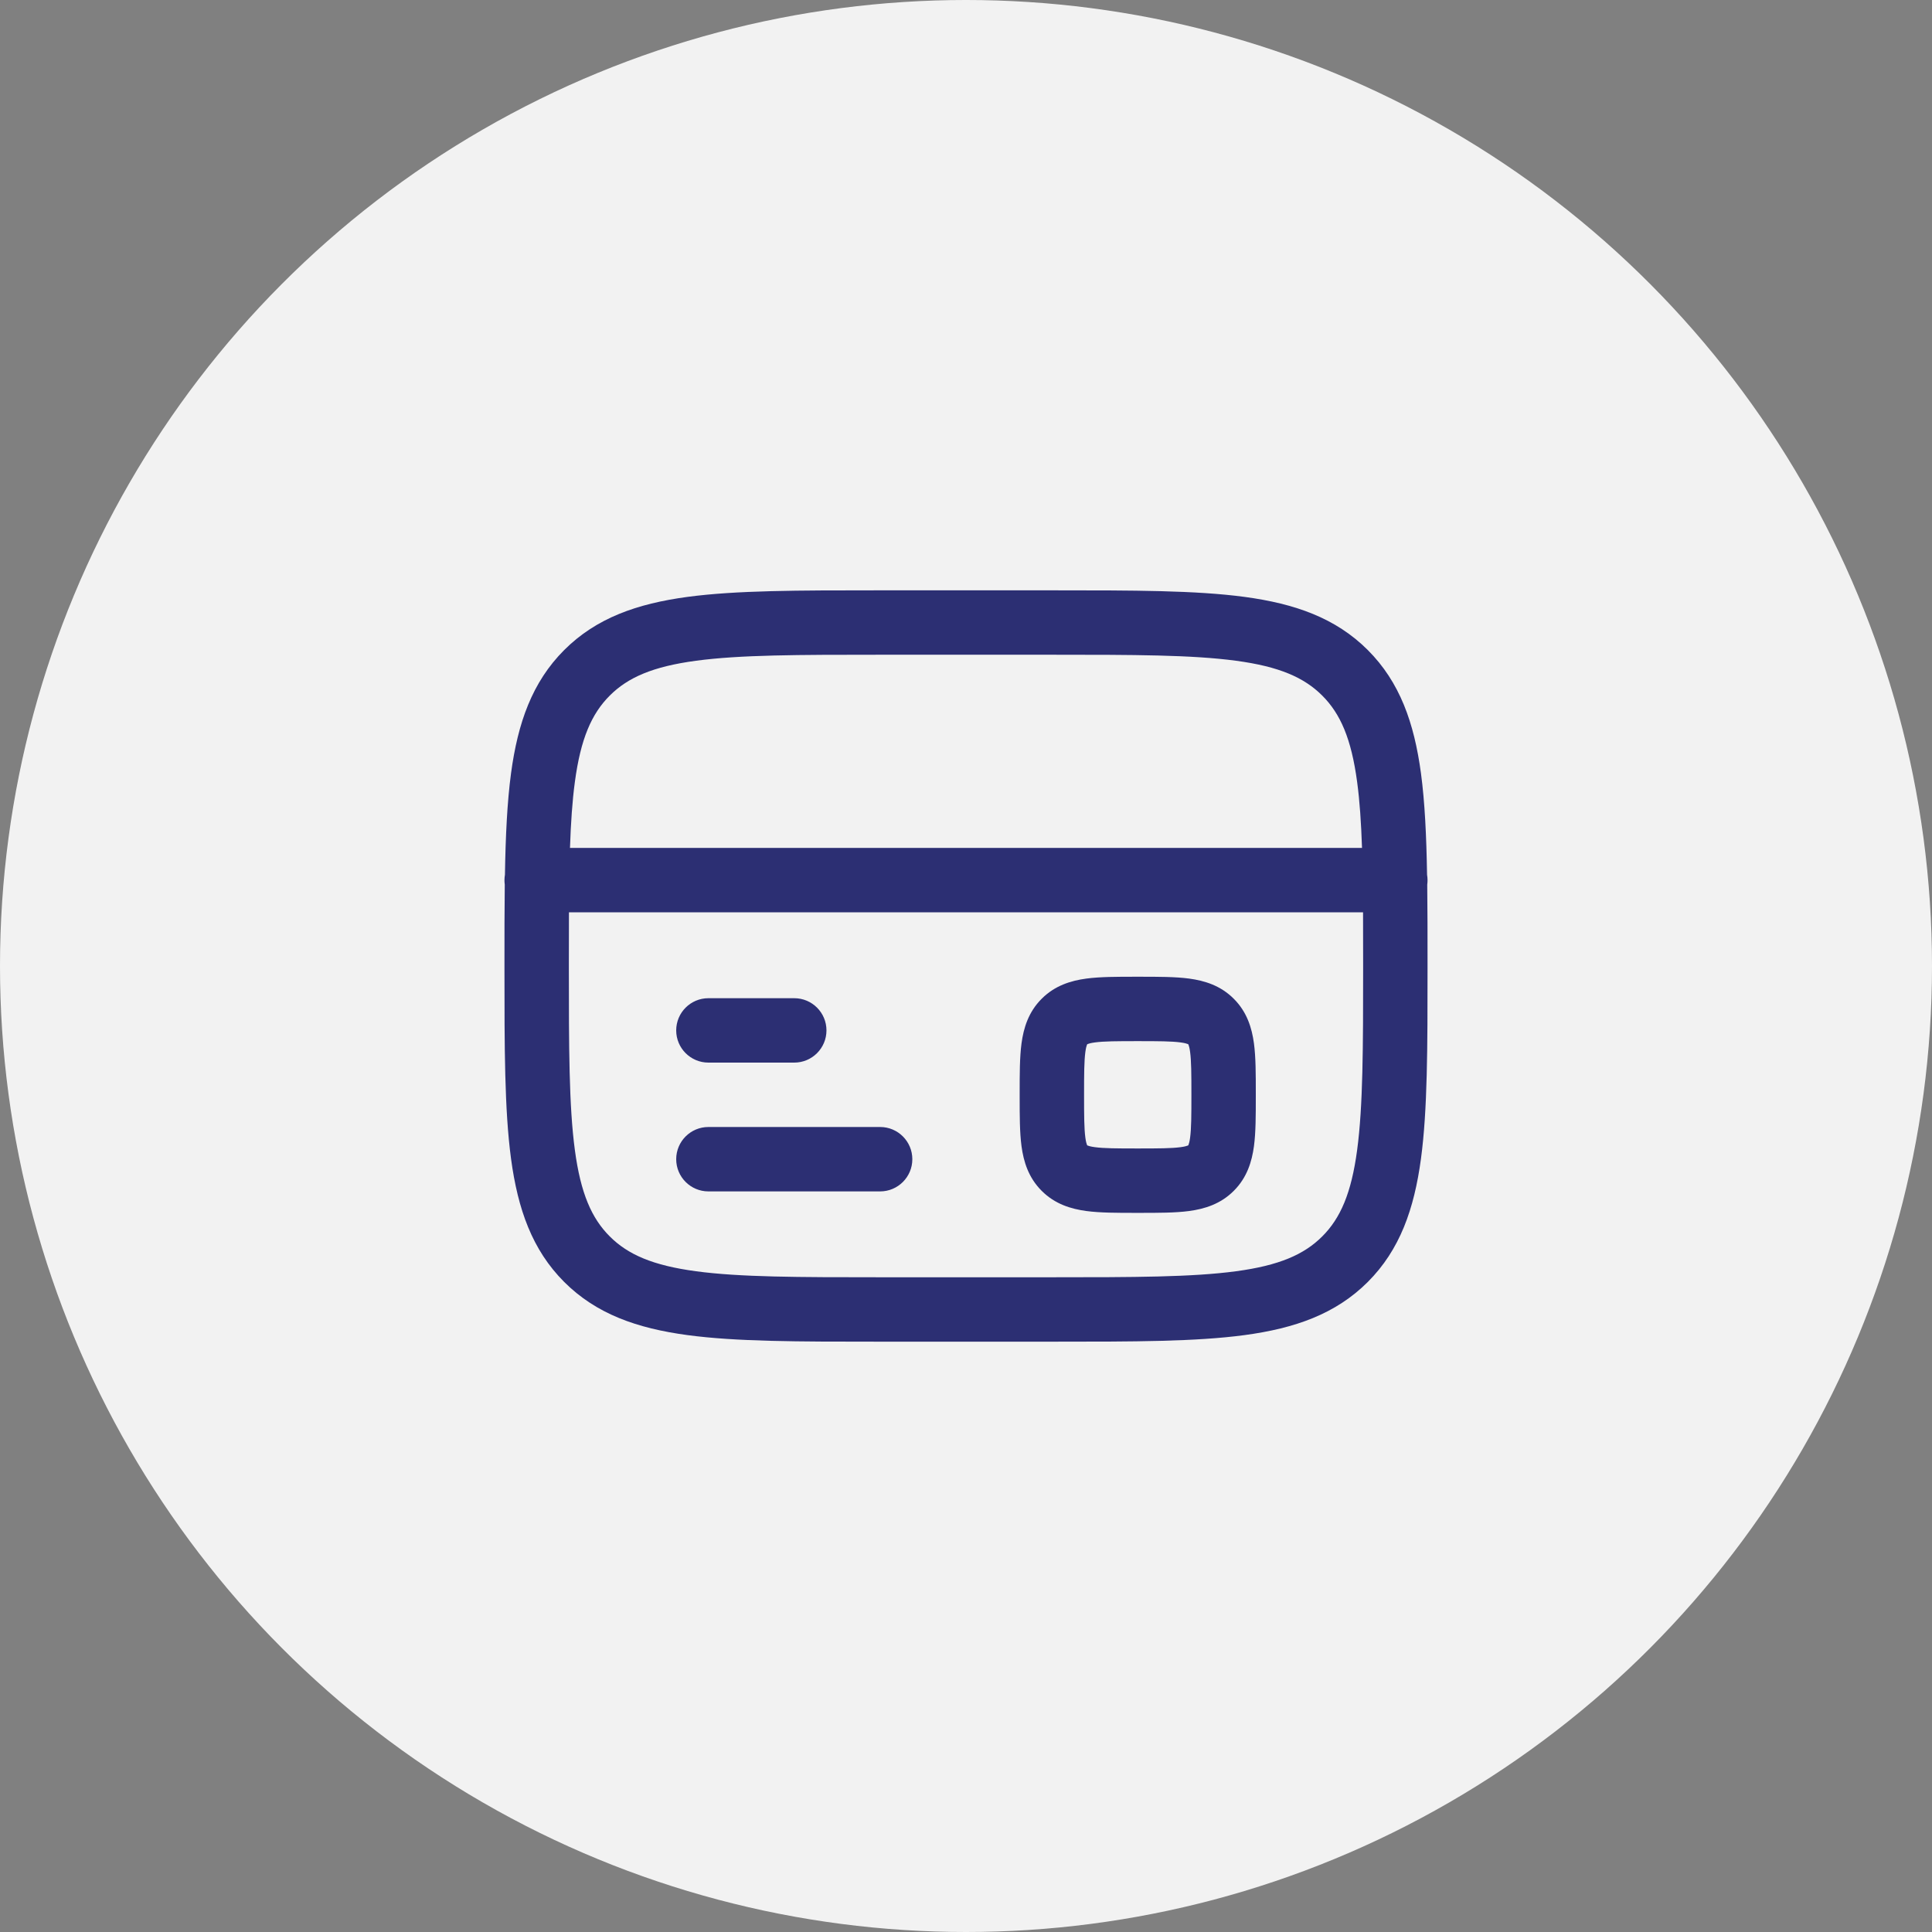 <svg width="45" height="45" viewBox="0 0 45 45" fill="none" xmlns="http://www.w3.org/2000/svg">
<rect x="0" y="0" width="45" height="45" fill="#808080" stroke="none"/>
<circle cx="22.5" cy="22.5" r="22.5" fill="#F2F2F2"/>
<path fill-rule="evenodd" clip-rule="evenodd" d="M20.444 13.75H24.556C26.394 13.75 27.85 13.75 28.989 13.903C30.161 14.061 31.11 14.393 31.859 15.141C32.607 15.89 32.939 16.839 33.097 18.011C33.187 18.684 33.224 19.467 33.239 20.374C33.246 20.415 33.25 20.457 33.25 20.5C33.25 20.535 33.248 20.57 33.243 20.604C33.25 21.17 33.25 21.782 33.25 22.444V22.556C33.25 24.394 33.25 25.85 33.097 26.989C32.939 28.161 32.607 29.11 31.859 29.859C31.11 30.607 30.161 30.939 28.989 31.097C27.85 31.25 26.394 31.25 24.556 31.25H20.444C18.606 31.25 17.15 31.25 16.011 31.097C14.839 30.939 13.89 30.607 13.141 29.859C12.393 29.11 12.061 28.161 11.903 26.989C11.75 25.85 11.75 24.394 11.75 22.556V22.444C11.75 21.782 11.75 21.17 11.757 20.604C11.752 20.57 11.75 20.535 11.75 20.5C11.75 20.457 11.754 20.415 11.761 20.374C11.776 19.467 11.813 18.684 11.903 18.011C12.061 16.839 12.393 15.89 13.141 15.141C13.89 14.393 14.839 14.061 16.011 13.903C17.15 13.75 18.606 13.75 20.444 13.75ZM13.252 21.25C13.25 21.638 13.25 22.054 13.25 22.5C13.25 24.407 13.252 25.762 13.39 26.789C13.525 27.795 13.779 28.375 14.202 28.798C14.625 29.221 15.205 29.475 16.211 29.61C17.238 29.748 18.593 29.75 20.5 29.75H24.5C26.407 29.75 27.762 29.748 28.789 29.61C29.795 29.475 30.375 29.221 30.798 28.798C31.221 28.375 31.475 27.795 31.61 26.789C31.748 25.762 31.75 24.407 31.75 22.5C31.75 22.054 31.75 21.638 31.748 21.25H13.252ZM31.724 19.75H13.276C13.296 19.163 13.33 18.656 13.39 18.211C13.525 17.205 13.779 16.625 14.202 16.202C14.625 15.779 15.205 15.525 16.211 15.39C17.238 15.252 18.593 15.25 20.5 15.25H24.5C26.407 15.25 27.762 15.252 28.789 15.39C29.795 15.525 30.375 15.779 30.798 16.202C31.221 16.625 31.475 17.205 31.61 18.211C31.67 18.656 31.704 19.163 31.724 19.75ZM26.455 22.75H26.545C26.978 22.75 27.374 22.75 27.697 22.793C28.053 22.841 28.428 22.953 28.737 23.263C29.047 23.572 29.159 23.947 29.207 24.303C29.25 24.626 29.25 25.022 29.25 25.455V25.545C29.25 25.978 29.25 26.374 29.207 26.697C29.159 27.053 29.047 27.428 28.737 27.737C28.428 28.047 28.053 28.159 27.697 28.207C27.374 28.25 26.978 28.25 26.545 28.25H26.455C26.022 28.25 25.626 28.25 25.303 28.207C24.947 28.159 24.572 28.047 24.263 27.737C23.953 27.428 23.841 27.053 23.793 26.697C23.75 26.374 23.75 25.978 23.75 25.545V25.455C23.75 25.022 23.75 24.626 23.793 24.303C23.841 23.947 23.953 23.572 24.263 23.263C24.572 22.953 24.947 22.841 25.303 22.793C25.626 22.75 26.022 22.75 26.455 22.75ZM25.326 24.322L25.323 24.323L25.322 24.326C25.321 24.328 25.319 24.331 25.317 24.336C25.308 24.358 25.293 24.406 25.28 24.503C25.252 24.713 25.25 25.007 25.25 25.5C25.25 25.993 25.252 26.287 25.28 26.497C25.293 26.594 25.308 26.642 25.317 26.664C25.318 26.666 25.32 26.669 25.32 26.669C25.32 26.672 25.322 26.674 25.322 26.674L25.323 26.677L25.326 26.678C25.328 26.679 25.331 26.681 25.336 26.683C25.358 26.692 25.406 26.707 25.503 26.72C25.713 26.748 26.007 26.75 26.5 26.75C26.993 26.75 27.287 26.748 27.497 26.72C27.594 26.707 27.642 26.692 27.664 26.683C27.669 26.681 27.672 26.679 27.674 26.678L27.677 26.677L27.678 26.674C27.679 26.672 27.681 26.669 27.683 26.664C27.692 26.642 27.707 26.594 27.72 26.497C27.748 26.287 27.75 25.993 27.75 25.5C27.75 25.007 27.748 24.713 27.72 24.503C27.707 24.406 27.692 24.358 27.683 24.336C27.682 24.333 27.681 24.331 27.68 24.329L27.678 24.326L27.677 24.323L27.674 24.322C27.672 24.321 27.669 24.319 27.664 24.317C27.642 24.308 27.594 24.293 27.497 24.28C27.287 24.252 26.993 24.25 26.5 24.25C26.007 24.25 25.713 24.252 25.503 24.28C25.406 24.293 25.358 24.308 25.336 24.317C25.331 24.319 25.328 24.321 25.326 24.322ZM15.75 24C15.75 23.586 16.086 23.25 16.5 23.25H18.5C18.914 23.25 19.25 23.586 19.25 24C19.25 24.414 18.914 24.75 18.5 24.75H16.5C16.086 24.75 15.75 24.414 15.75 24ZM15.75 27C15.75 26.586 16.086 26.25 16.5 26.25H20.5C20.914 26.25 21.25 26.586 21.25 27C21.25 27.414 20.914 27.75 20.5 27.75H16.5C16.086 27.75 15.75 27.414 15.75 27Z" fill="#2C2F73"/>
</svg>
